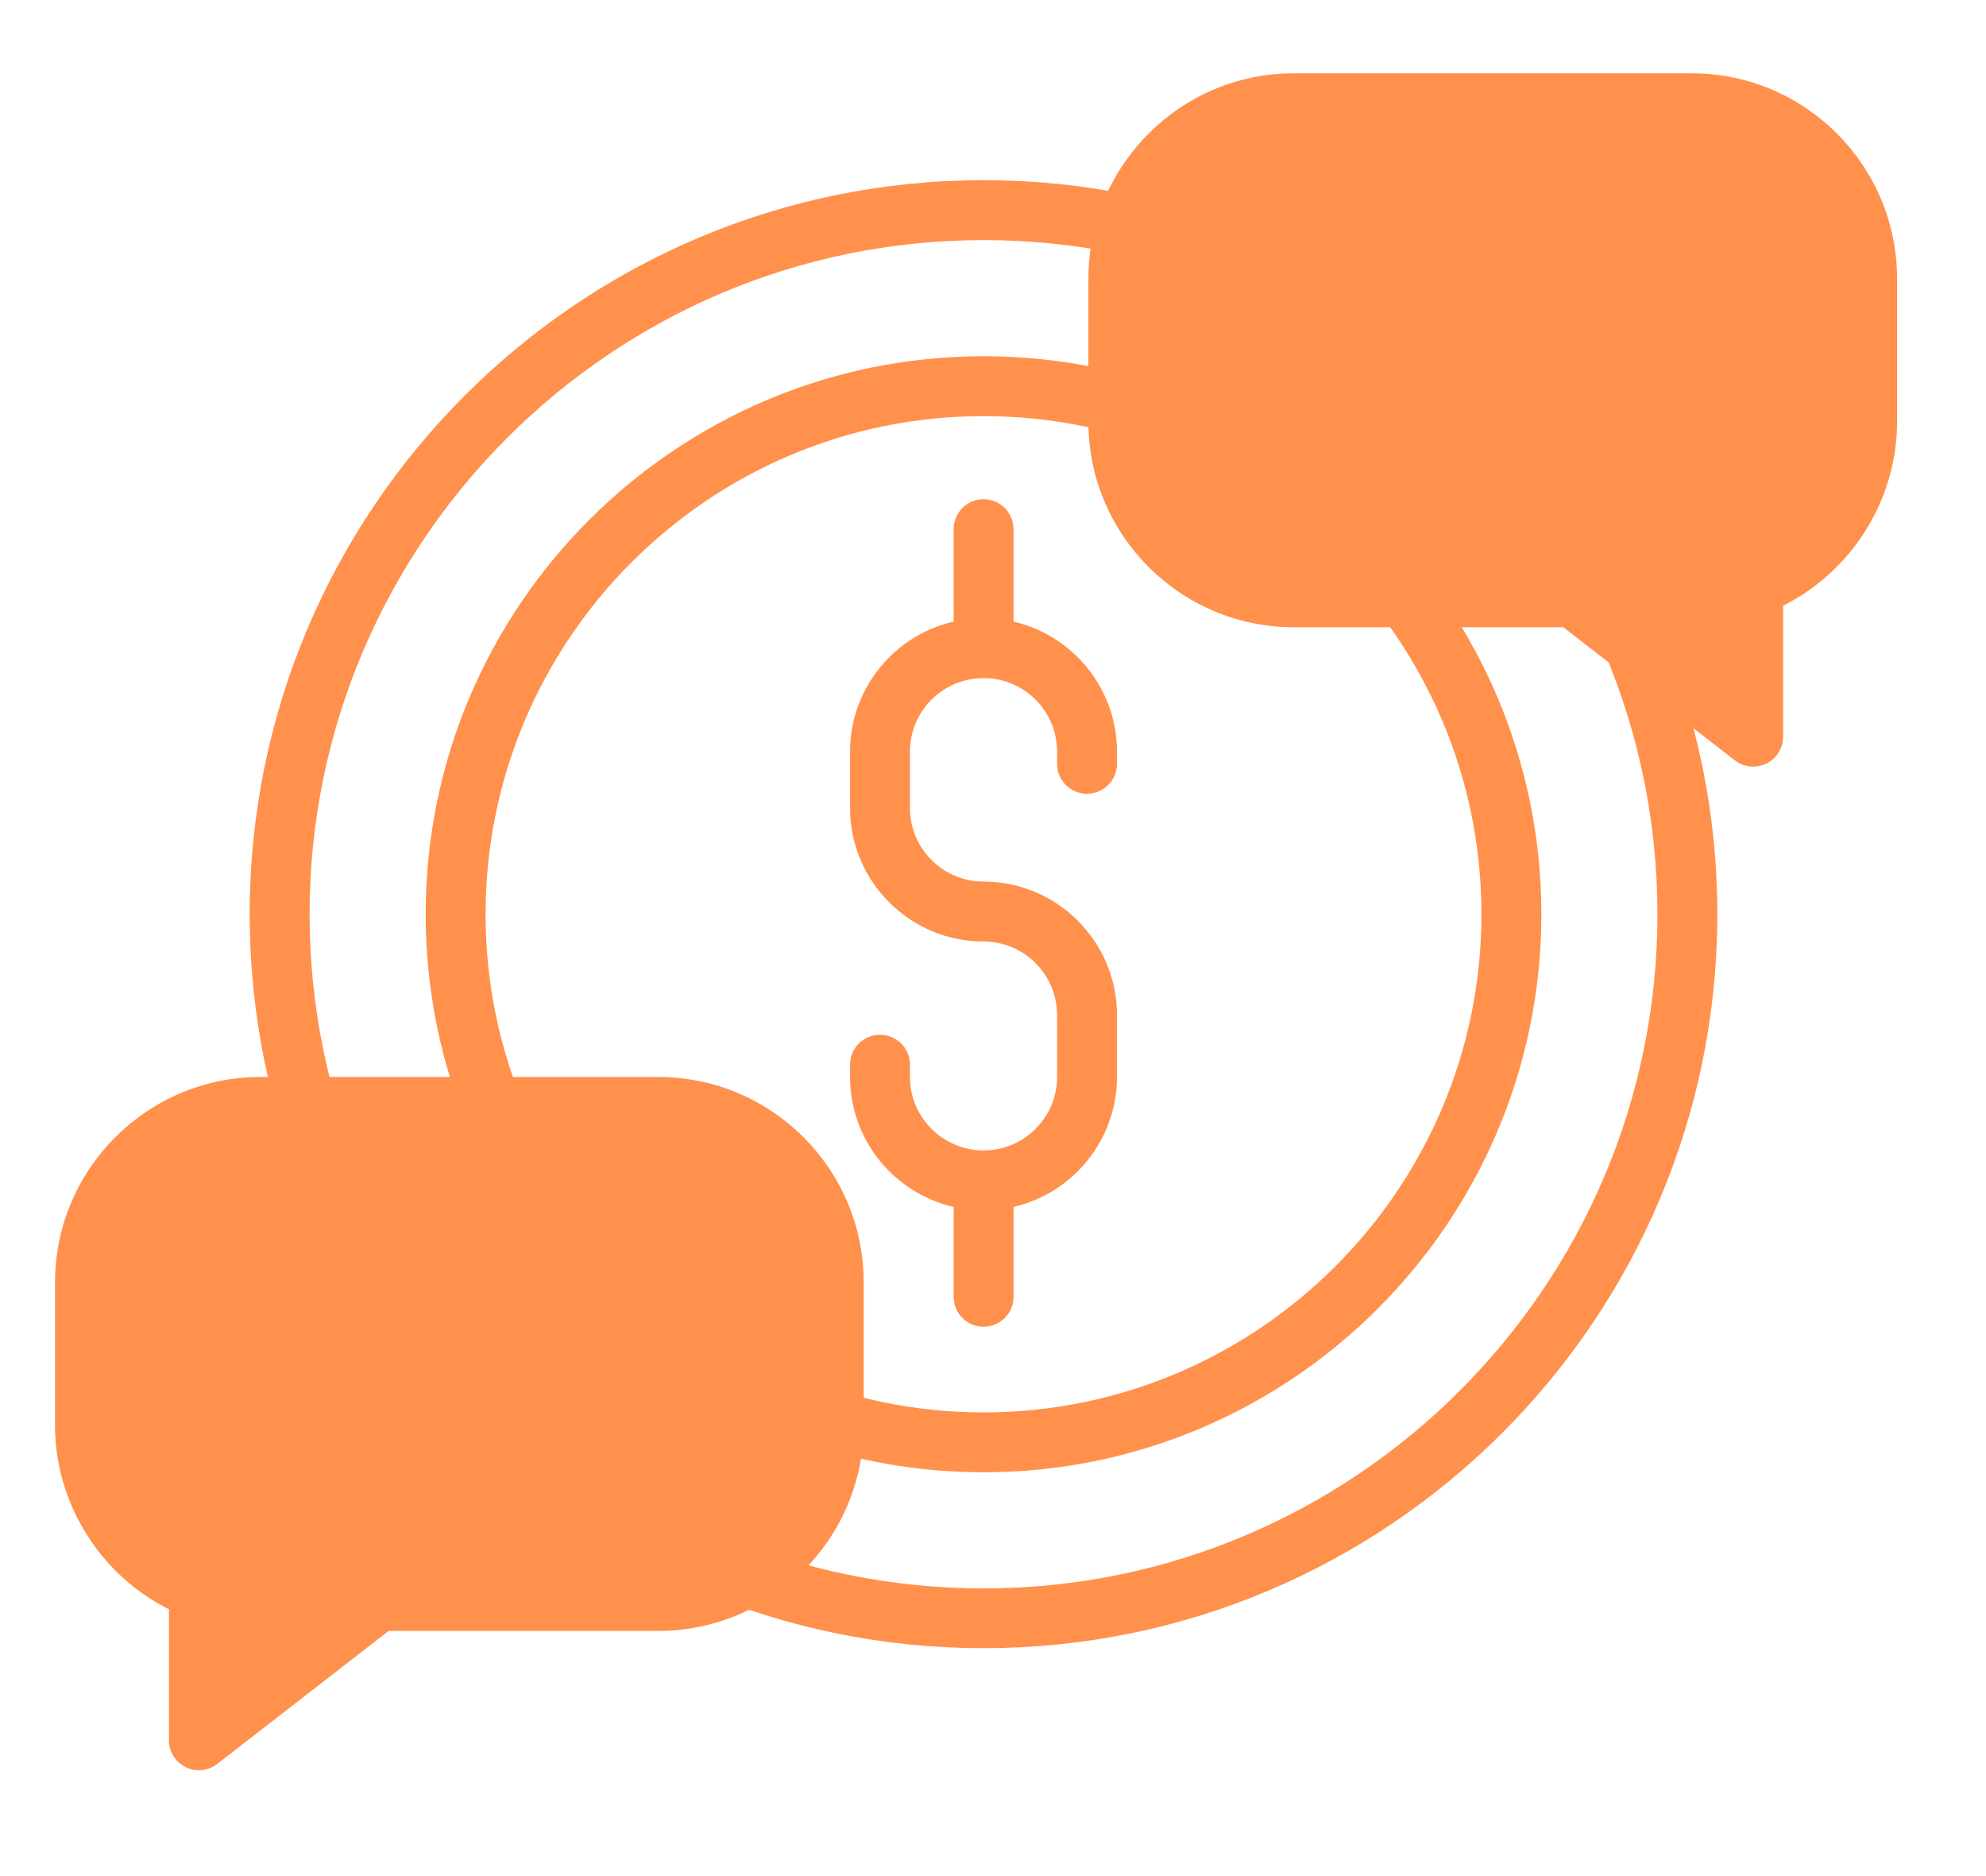 <svg xmlns="http://www.w3.org/2000/svg" xmlns:xlink="http://www.w3.org/1999/xlink" width="72" zoomAndPan="magnify" viewBox="0 0 54 51" height="68" preserveAspectRatio="xMidYMid meet" version="1.0"><defs><clipPath id="1609fc6f3d"><path d="M 29 2.008 L 51.68 2.008 L 51.68 21 L 29 21 Z M 29 2.008 " clip-rule="nonzero"/></clipPath><clipPath id="0b6ba34806"><path d="M 1.43 29 L 24 29 L 24 48.508 L 1.43 48.508 Z M 1.43 29 " clip-rule="nonzero"/></clipPath></defs><rect x="-5.4" width="64.8" fill="#ffffff" y="-5.1" height="61.2" fill-opacity="1"/><rect x="-5.4" width="64.8" fill="#ffffff" y="-5.1" height="61.2" fill-opacity="1"/><path fill="#ff914d" d="M 26.742 44.805 C 15.738 44.805 6.789 35.855 6.789 24.852 C 6.789 13.852 15.738 4.898 26.742 4.898 C 37.746 4.898 46.695 13.852 46.695 24.852 C 46.695 35.855 37.746 44.805 26.742 44.805 Z M 26.742 6.527 C 16.641 6.527 8.418 14.75 8.418 24.852 C 8.418 34.957 16.641 43.18 26.742 43.18 C 36.844 43.18 45.066 34.957 45.066 24.852 C 45.066 14.75 36.844 6.527 26.742 6.527 Z M 26.742 6.527 " fill-opacity="1" fill-rule="nonzero"/><path fill="#ff914d" d="M 26.742 40.023 C 18.379 40.023 11.574 33.219 11.574 24.852 C 11.574 16.488 18.379 9.684 26.742 9.684 C 35.105 9.684 41.91 16.488 41.91 24.852 C 41.91 33.219 35.105 40.023 26.742 40.023 Z M 26.742 11.312 C 19.277 11.312 13.203 17.391 13.203 24.852 C 13.203 32.316 19.277 38.395 26.742 38.395 C 34.207 38.395 40.281 32.316 40.281 24.852 C 40.281 17.391 34.207 11.312 26.742 11.312 Z M 26.742 11.312 " fill-opacity="1" fill-rule="nonzero"/><path fill="#ff914d" d="M 26.742 32.902 C 24.742 32.902 23.113 31.273 23.113 29.277 L 23.113 28.941 C 23.113 28.492 23.48 28.129 23.93 28.129 C 24.375 28.129 24.742 28.492 24.742 28.941 L 24.742 29.277 C 24.742 30.379 25.641 31.273 26.742 31.273 C 27.848 31.273 28.742 30.379 28.742 29.277 L 28.742 27.594 C 28.742 26.492 27.848 25.594 26.742 25.594 C 24.742 25.594 23.113 23.965 23.113 21.965 L 23.113 20.43 C 23.113 18.434 24.742 16.805 26.742 16.805 C 28.742 16.805 30.371 18.434 30.371 20.43 L 30.371 20.766 C 30.371 21.215 30.004 21.578 29.555 21.578 C 29.109 21.578 28.742 21.215 28.742 20.766 L 28.742 20.43 C 28.742 19.328 27.848 18.434 26.742 18.434 C 25.641 18.434 24.742 19.328 24.742 20.43 L 24.742 21.965 C 24.742 23.07 25.641 23.965 26.742 23.965 C 28.742 23.965 30.371 25.594 30.371 27.594 L 30.371 29.277 C 30.371 31.273 28.742 32.902 26.742 32.902 Z M 26.742 32.902 " fill-opacity="1" fill-rule="nonzero"/><path fill="#ff914d" d="M 26.742 36.066 C 26.293 36.066 25.93 35.703 25.93 35.254 L 25.93 32.301 C 25.93 31.852 26.293 31.488 26.742 31.488 C 27.191 31.488 27.559 31.852 27.559 32.301 L 27.559 35.254 C 27.559 35.703 27.191 36.066 26.742 36.066 Z M 26.742 36.066 " fill-opacity="1" fill-rule="nonzero"/><path fill="#ff914d" d="M 26.742 18.152 C 26.293 18.152 25.93 17.785 25.93 17.336 L 25.93 14.383 C 25.93 13.938 26.293 13.57 26.742 13.57 C 27.191 13.57 27.559 13.938 27.559 14.383 L 27.559 17.336 C 27.559 17.785 27.191 18.152 26.742 18.152 Z M 26.742 18.152 " fill-opacity="1" fill-rule="nonzero"/><g clip-path="url(#1609fc6f3d)"><path fill="#ff914d" d="M 45.996 1.992 L 35.18 1.992 C 32.102 1.992 29.594 4.496 29.594 7.578 L 29.594 11.465 C 29.594 14.547 32.098 17.051 35.18 17.051 L 42.508 17.051 L 47.168 20.668 C 47.316 20.781 47.488 20.84 47.668 20.84 C 47.793 20.84 47.914 20.809 48.027 20.758 C 48.309 20.621 48.484 20.336 48.484 20.023 L 48.484 16.465 C 50.355 15.527 51.582 13.586 51.582 11.465 L 51.582 7.578 C 51.582 4.496 49.078 1.992 45.996 1.992 Z M 45.996 1.992 " fill-opacity="1" fill-rule="nonzero"/></g><g clip-path="url(#0b6ba34806)"><path fill="#ff914d" d="M 17.898 29.277 L 7.082 29.277 C 4.004 29.277 1.496 31.781 1.496 34.863 L 1.496 38.746 C 1.496 40.867 2.723 42.816 4.594 43.746 L 4.594 47.309 C 4.594 47.617 4.77 47.902 5.051 48.039 C 5.164 48.098 5.285 48.121 5.41 48.121 C 5.59 48.121 5.762 48.062 5.91 47.949 L 10.566 44.336 L 17.898 44.336 C 20.977 44.336 23.484 41.828 23.484 38.746 L 23.484 34.863 C 23.484 31.781 20.98 29.277 17.898 29.277 Z M 17.898 29.277 " fill-opacity="1" fill-rule="nonzero"/></g></svg>